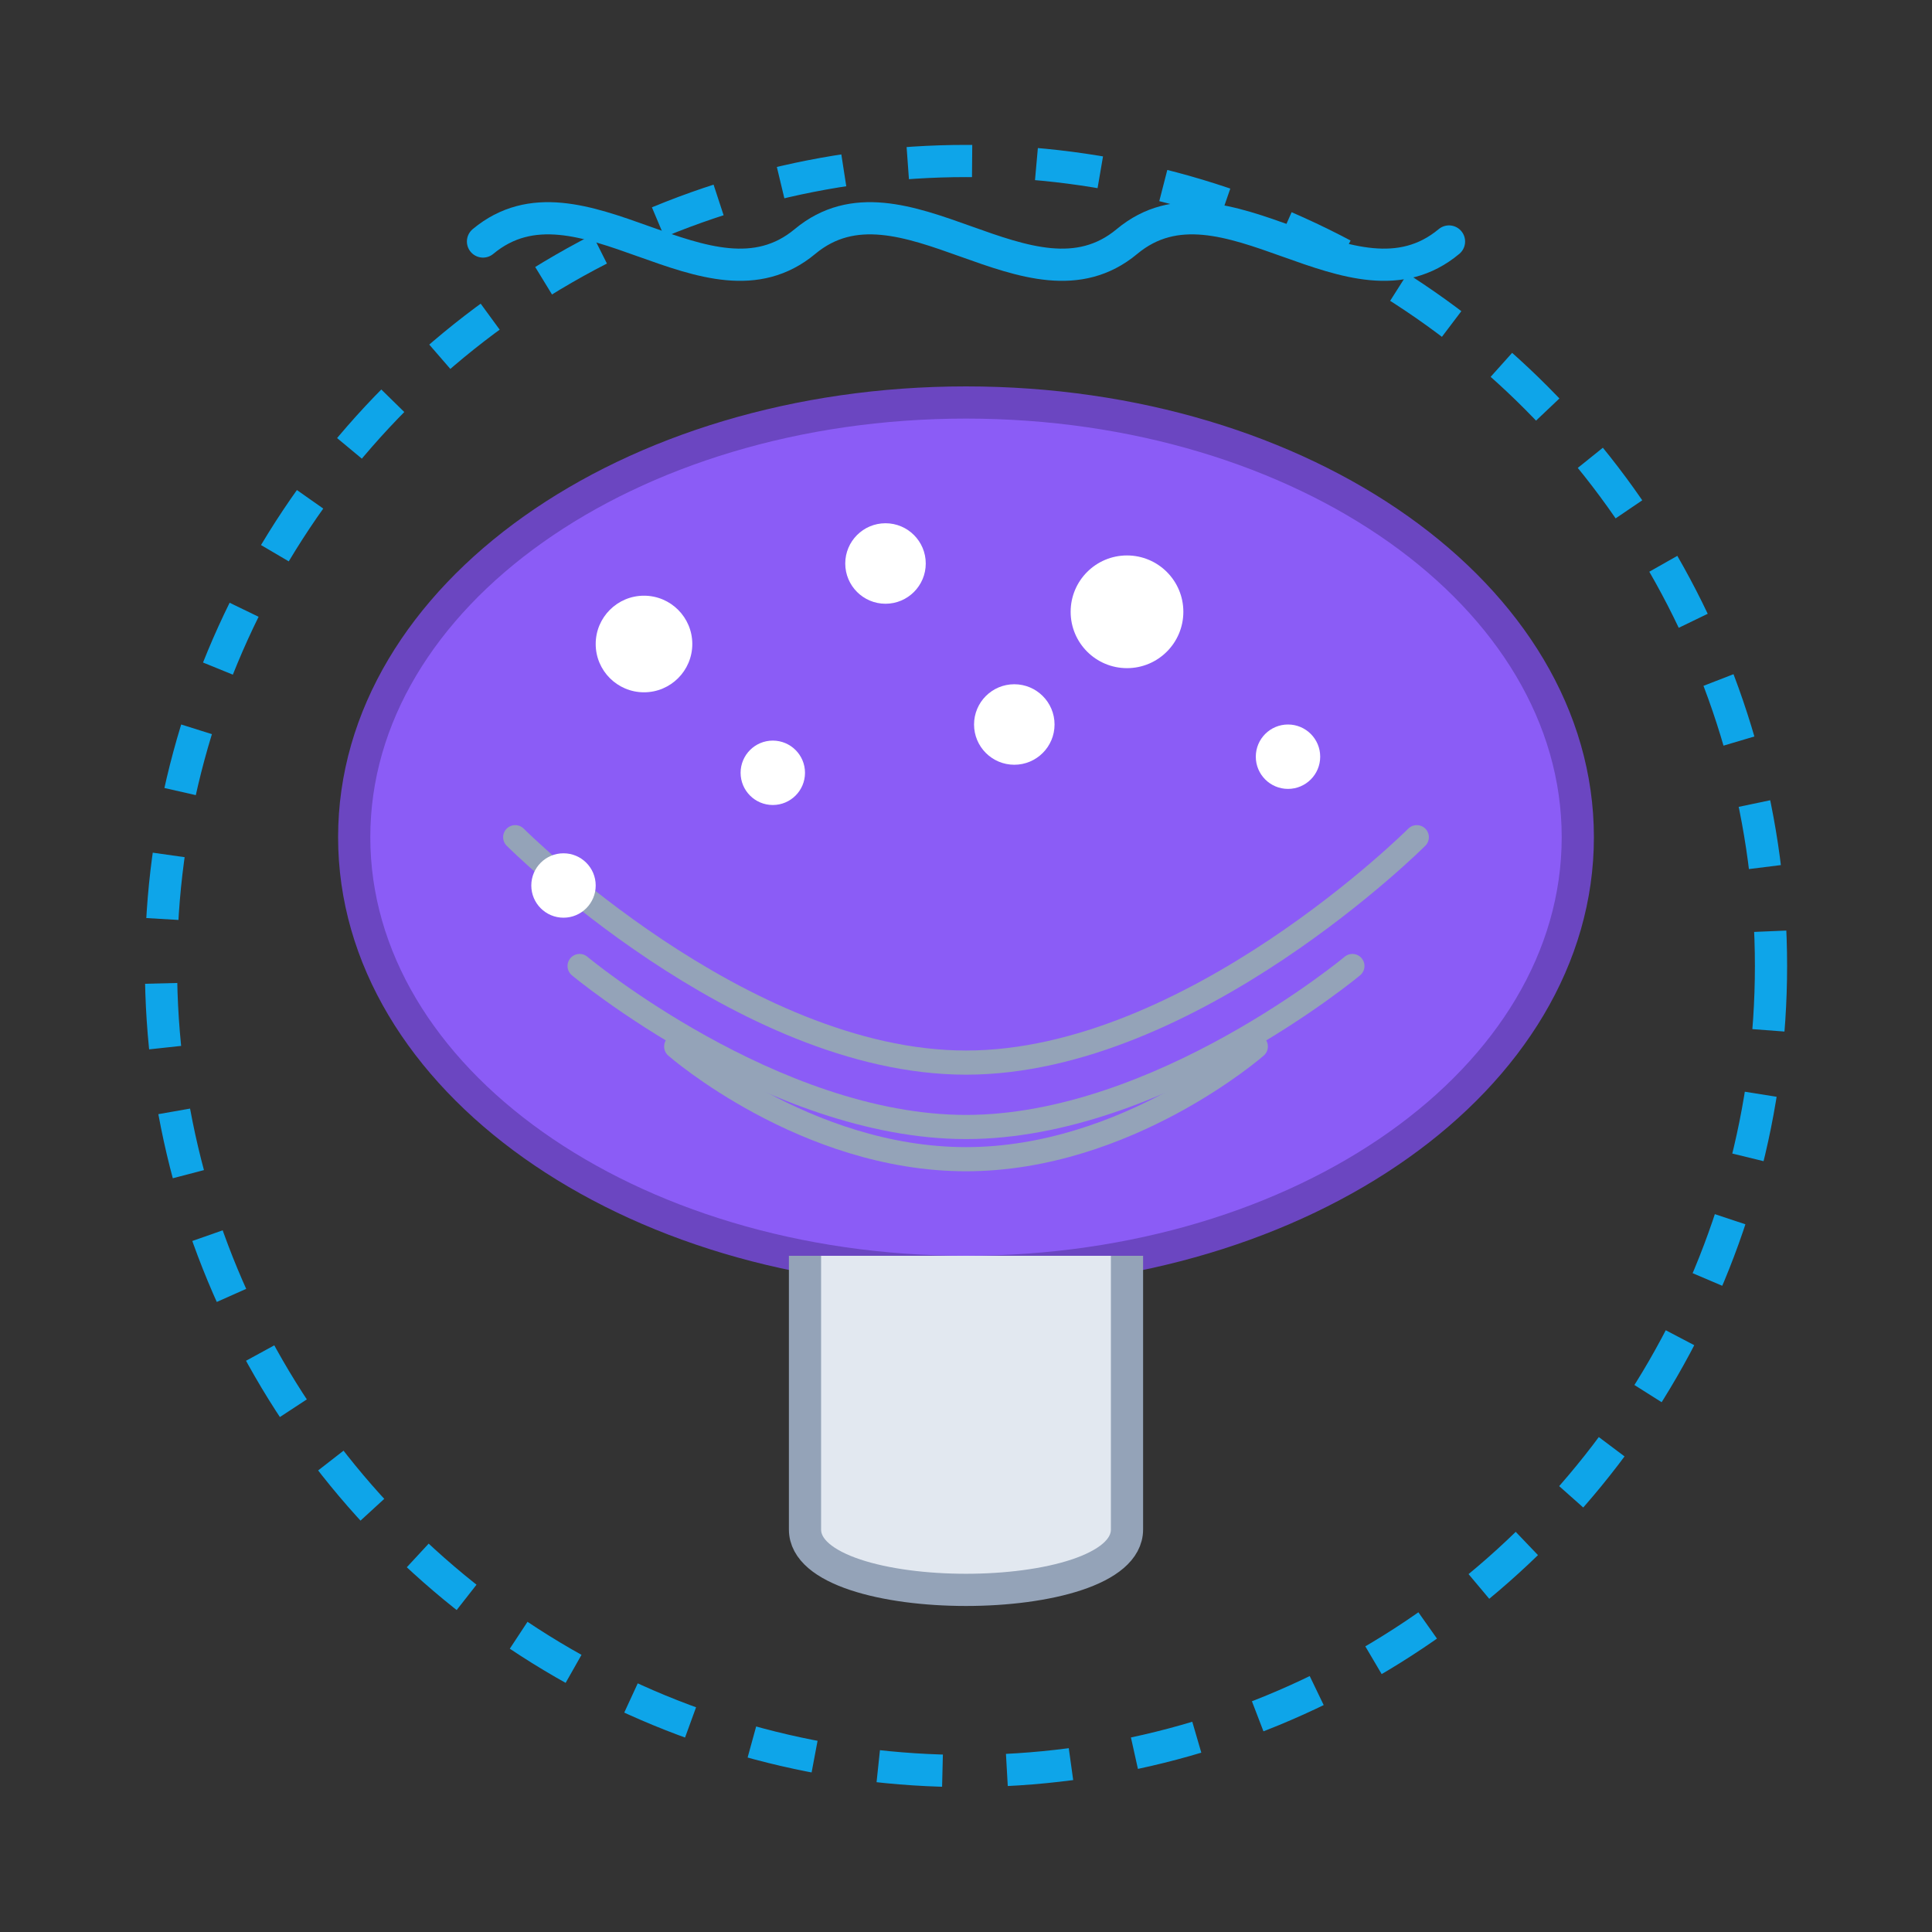 <?xml version="1.0" encoding="UTF-8" standalone="no"?>
<svg width="120" height="120" viewBox="0 0 120 120" fill="none" xmlns="http://www.w3.org/2000/svg">
  <rect x="0" y="0" width="120" height="120" fill="#333333" stroke="none"/>
  <!-- Mushroom cap -->
  <path d="M60 25C39.01 25 22 37.01 22 52C22 66.99 39.01 79 60 79C80.99 79 98 66.99 98 52C98 37.01 80.99 25 60 25Z" fill="#8B5CF6" stroke="#6B46C1" stroke-width="2"/>
  
  <!-- Mushroom stem -->
  <path d="M50 78L50 95C50 100 70 100 70 95L70 78" fill="#E2E8F0" stroke="#94A3B8" stroke-width="2"/>
  
  <!-- Mushroom gills -->
  <path d="M42 65C42 65 50 72 60 72C70 72 78 65 78 65" stroke="#94A3B8" stroke-width="1.5" stroke-linecap="round"/>
  <path d="M36 60C36 60 48 70 60 70C72 70 84 60 84 60" stroke="#94A3B8" stroke-width="1.5" stroke-linecap="round"/>
  <path d="M32 52C32 52 46 66 60 66C74 66 88 52 88 52" stroke="#94A3B8" stroke-width="1.5" stroke-linecap="round"/>
  
  <!-- Decorative spots on cap -->
  <circle cx="40" cy="40" r="3" fill="white"/>
  <circle cx="55" cy="35" r="2.5" fill="white"/>
  <circle cx="70" cy="38" r="3.5" fill="white"/>
  <circle cx="80" cy="47" r="2" fill="white"/>
  <circle cx="48" cy="48" r="2" fill="white"/>
  <circle cx="63" cy="45" r="2.5" fill="white"/>
  <circle cx="35" cy="55" r="2" fill="white"/>
  
  <!-- DNA strand representing research -->
  <path d="M30 15C36 10 44 20 50 15C56 10 64 20 70 15C76 10 84 20 90 15" stroke="#0EA5E9" stroke-width="2" stroke-linecap="round"/>
  
  <!-- Circular ring resembling a petri dish -->
  <circle cx="60" cy="60" r="50" stroke="#0EA5E9" stroke-width="2" stroke-dasharray="4 4" fill="none"/>
</svg>